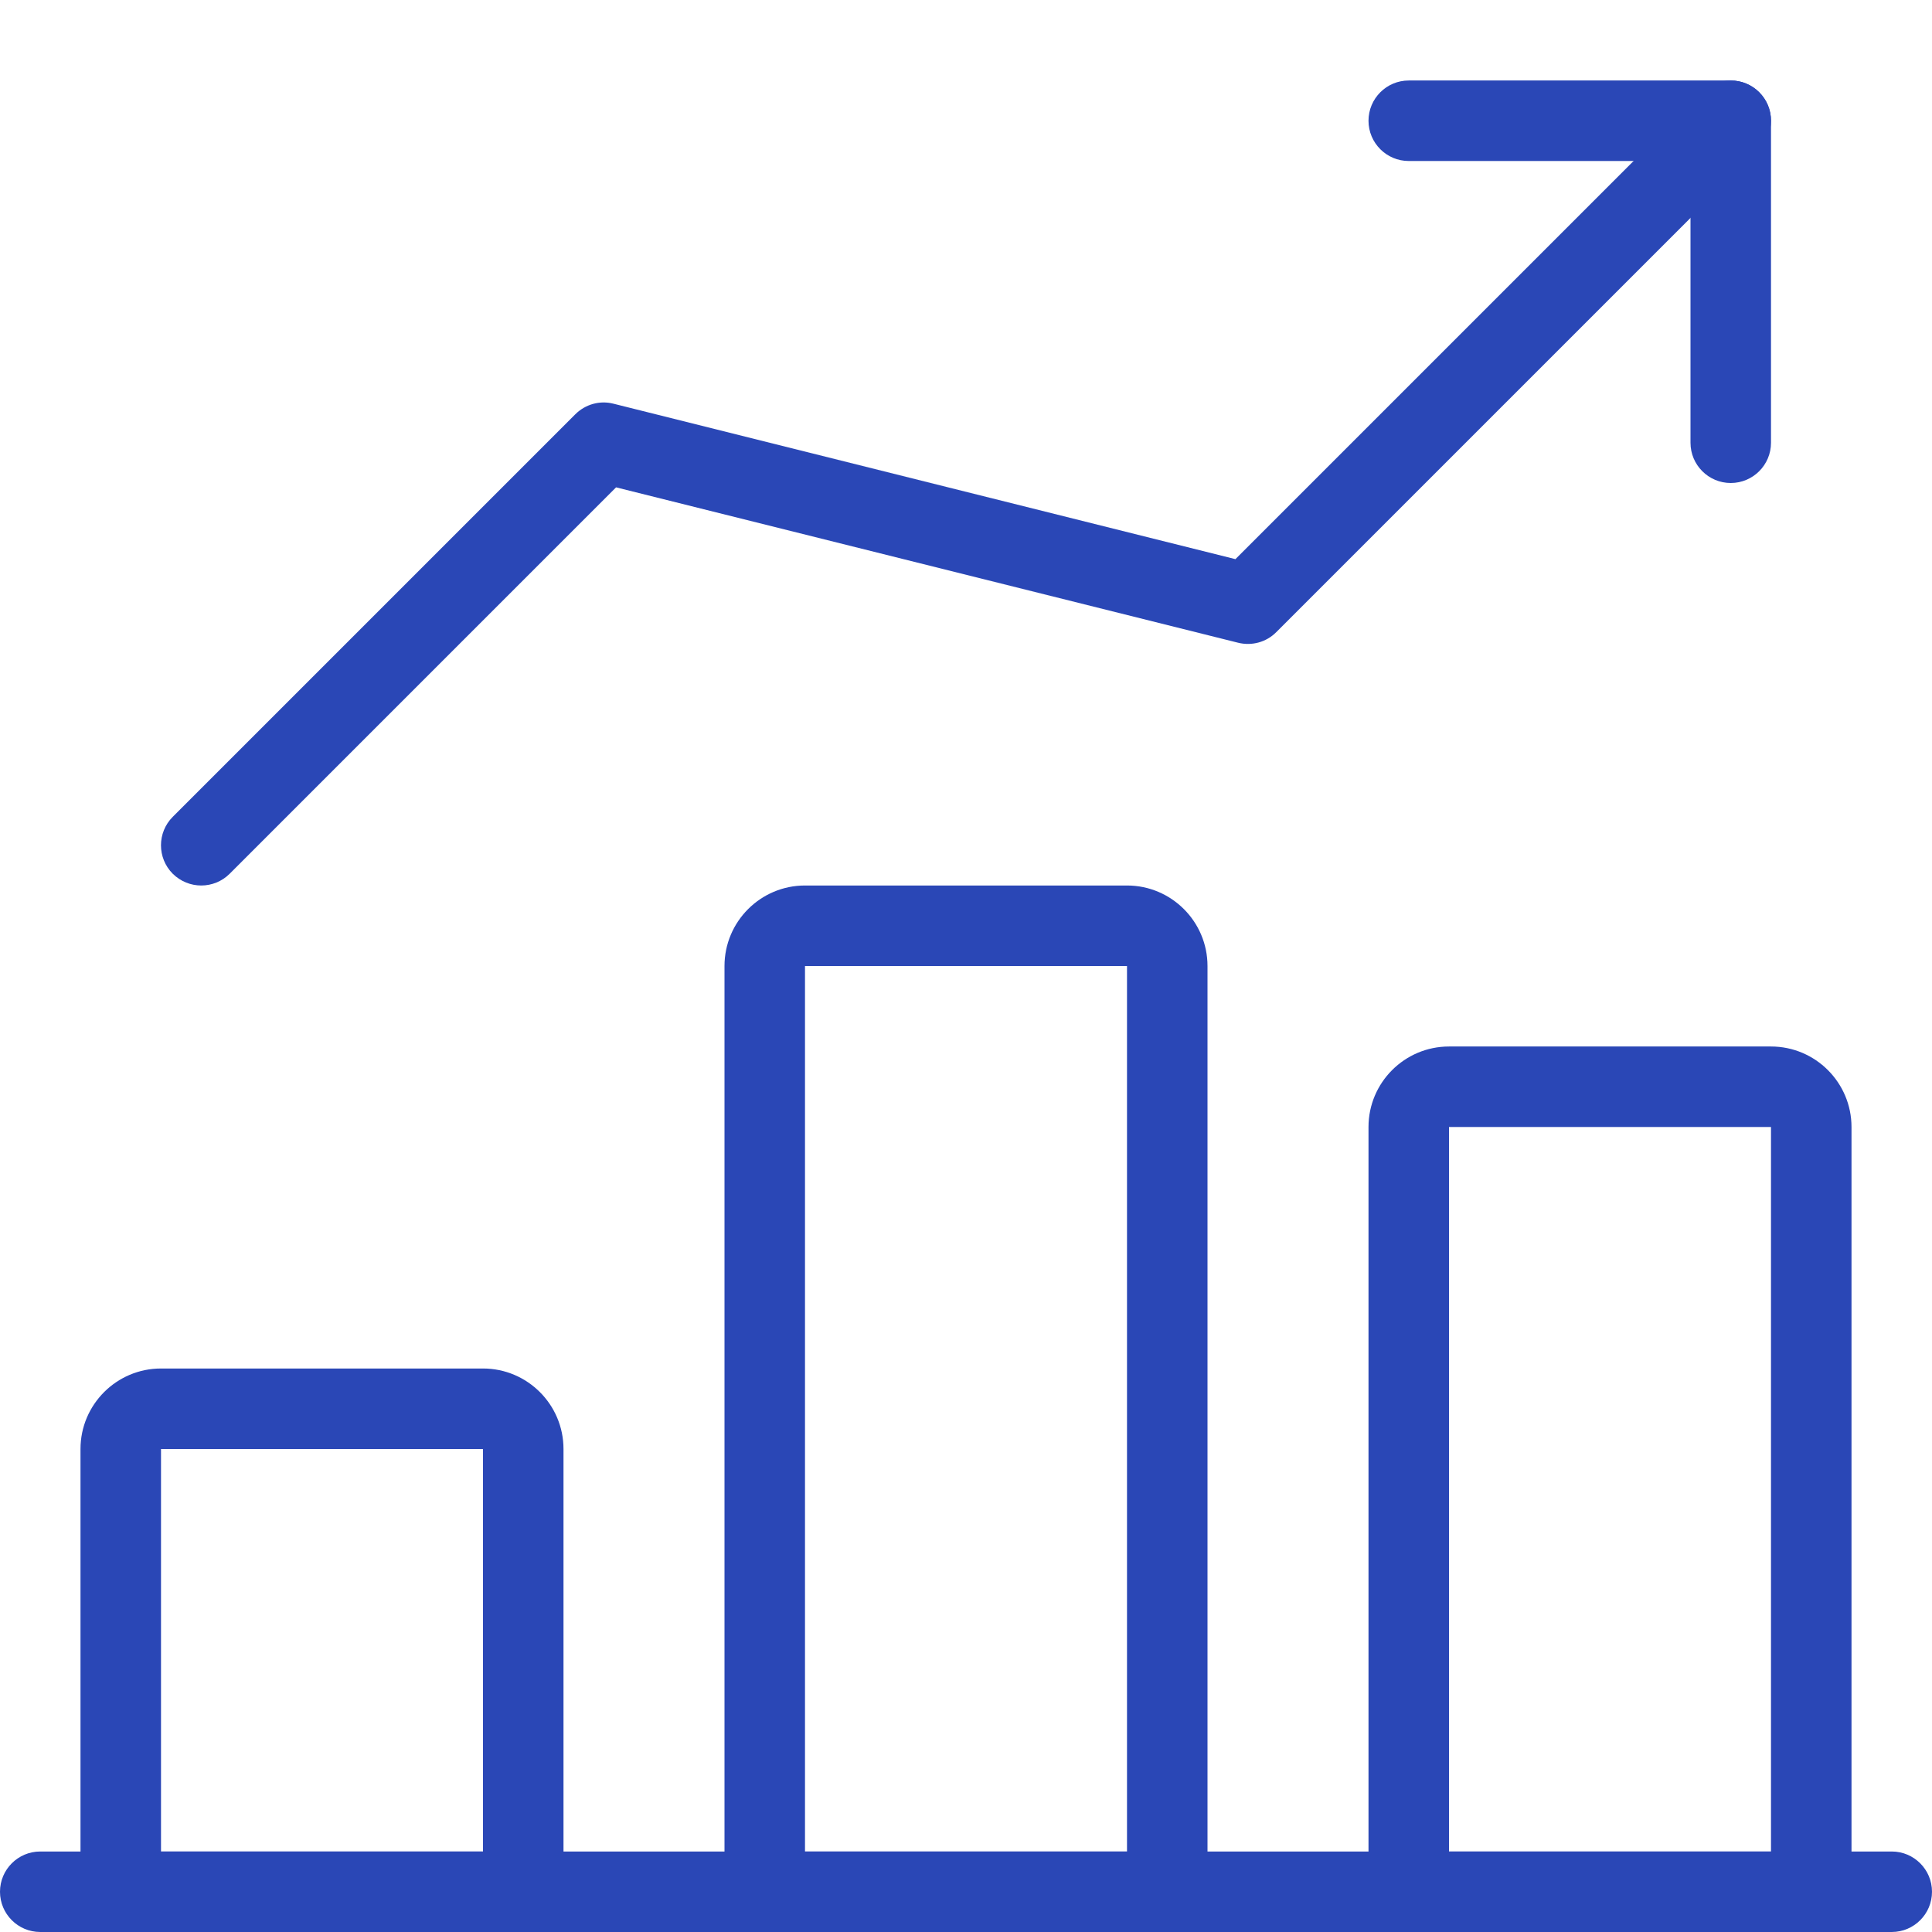 <?xml version="1.0" encoding="UTF-8"?> <svg xmlns="http://www.w3.org/2000/svg" width="512" height="512" viewBox="0 0 512 512" fill="none"> <g clip-path="url(#clip0)"> <path d="M501.333 512H10.667C4.779 512 0 507.221 0 501.333C0 495.445 4.779 490.667 10.667 490.667H501.333C507.221 490.667 512 495.445 512 501.333C512 507.221 507.221 512 501.333 512Z" fill="#2A47B6"></path> <path d="M138.667 512H32C26.112 512 21.333 507.221 21.333 501.333V384C21.333 372.245 30.891 362.667 42.667 362.667H128C139.776 362.667 149.333 372.245 149.333 384V501.333C149.333 507.221 144.555 512 138.667 512ZM42.667 490.667H128V384H42.667V490.667Z" fill="#2A47B6"></path> <path d="M309.333 512H202.667C196.779 512 192 507.221 192 501.333V256C192 244.245 201.557 234.667 213.333 234.667H298.667C310.443 234.667 320 244.245 320 256V501.333C320 507.221 315.221 512 309.333 512ZM213.333 490.667H298.667V256H213.333V490.667Z" fill="#2A47B6"></path> <path d="M480 512H373.333C367.445 512 362.667 507.221 362.667 501.333V298.667C362.667 286.912 372.224 277.333 384 277.333H469.333C481.109 277.333 490.667 286.912 490.667 298.667V501.333C490.667 507.221 485.888 512 480 512ZM384 490.667H469.333V298.667H384V490.667Z" fill="#2A47B6"></path> <path d="M53.333 234.667C50.603 234.667 47.872 233.621 45.781 231.552C41.621 227.392 41.621 220.629 45.781 216.469L152.448 109.803C155.093 107.157 158.912 106.048 162.581 106.987L327.403 148.181L451.136 24.448C455.296 20.288 462.059 20.288 466.219 24.448C470.379 28.608 470.379 35.371 466.219 39.531L338.219 167.531C335.595 170.176 331.755 171.243 328.085 170.325L163.264 129.152L60.864 231.552C58.795 233.621 56.064 234.667 53.333 234.667Z" fill="#2A47B6"></path> <path d="M458.667 128C452.779 128 448 123.221 448 117.333V42.667H373.333C367.445 42.667 362.667 37.888 362.667 32C362.667 26.112 367.445 21.333 373.333 21.333H458.667C464.555 21.333 469.333 26.112 469.333 32V117.333C469.333 123.221 464.555 128 458.667 128Z" fill="#2A47B6"></path> </g> <defs> <clipPath id="clip0"> <rect width="512" height="512" fill="white"></rect> </clipPath> </defs> </svg> 